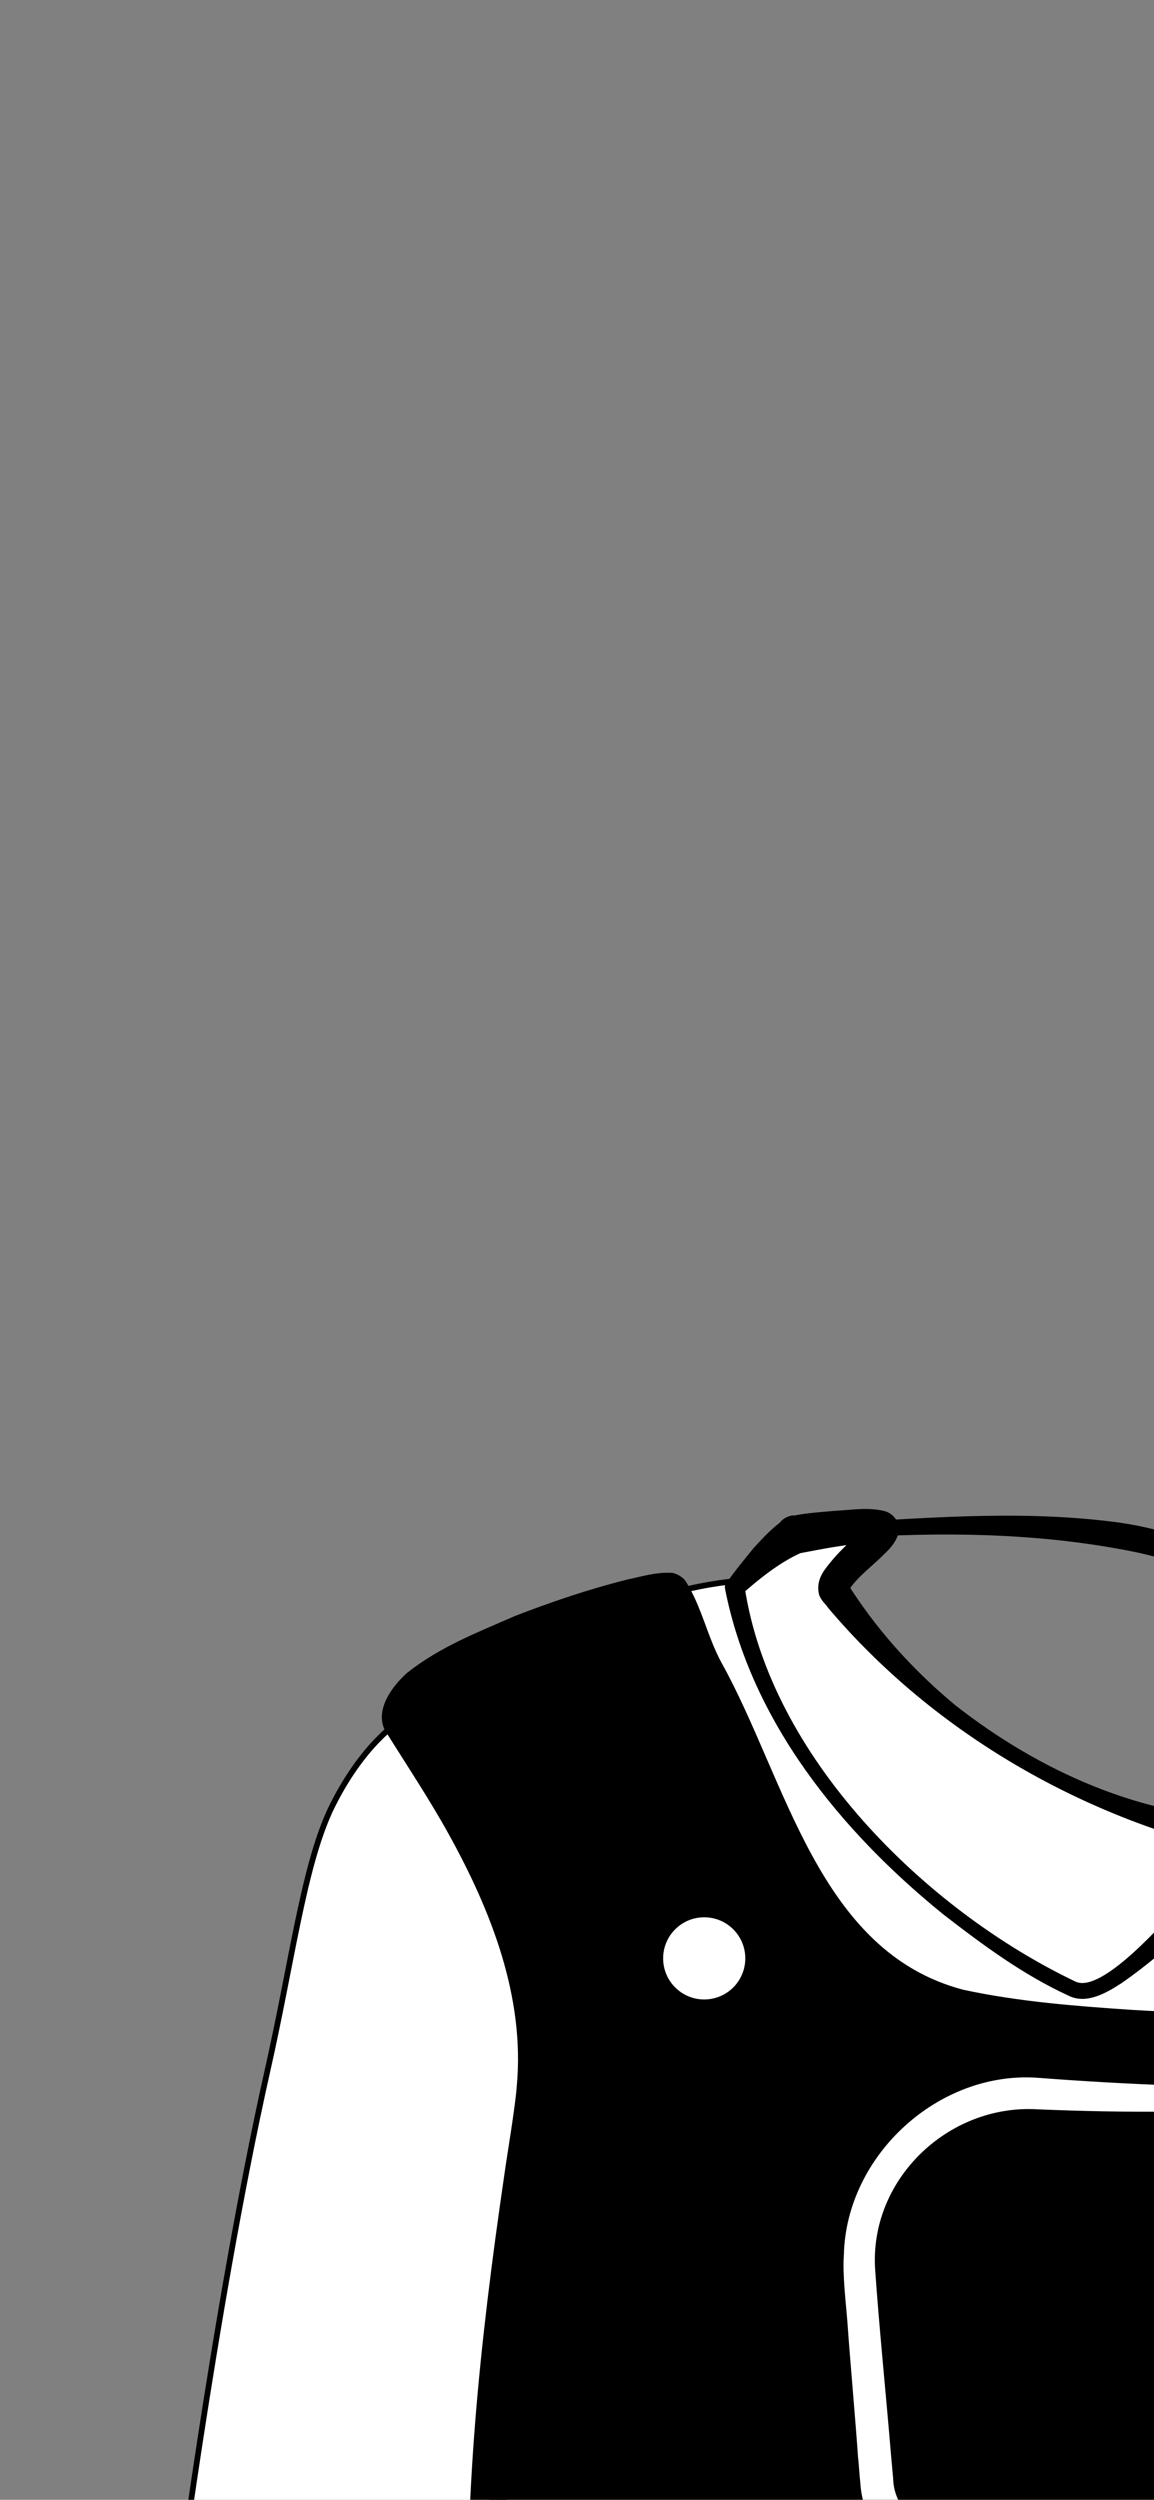 <svg width="606" height="1312" viewBox="0 0 606 1312" fill="none" xmlns="http://www.w3.org/2000/svg">
<rect x="0" y="0" width="606" height="1312" fill="#808080" stroke="none"/>
<path d="M828.628 941.177C828.628 941.177 767.059 877.255 707.059 863.53C707.059 863.53 714.902 971.373 643.53 963.922C528.236 951.765 419.608 829.412 419.608 829.412C419.608 829.412 350.196 820.785 289.02 867.452C289.02 867.452 290.589 1017.65 428.628 1077.26C566.275 1136.86 758.04 1107.45 803.53 1069.02C848.628 1030.59 839.608 954.118 828.628 941.177Z" fill="white" stroke="black" stroke-width="3" stroke-miterlimit="10" stroke-linecap="round" stroke-linejoin="round"/>
<path d="M210.59 902.746C210.59 902.746 190.198 914.903 173.335 950.197C159.218 980.785 153.335 1029.8 140.394 1087.06C112.159 1212.94 90.59 1382.75 90.59 1382.75H985.492C985.492 1382.75 996.865 1051.37 915.296 954.119C906.669 943.53 873.335 927.06 871.767 928.628C845.492 952.942 840.786 1080.79 703.924 1087.84C530.198 1096.47 321.179 1041.57 316.081 1009.41C311.375 976.864 210.59 902.746 210.59 902.746Z" fill="white" stroke="black" stroke-width="3" stroke-miterlimit="10" stroke-linecap="round" stroke-linejoin="round"/>
<path d="M908.237 1389.81C661.963 1503.53 256.473 1400.79 256.473 1400.79C256.473 1400.79 248.237 1300.79 278.041 1120.79C279.218 1112.55 280.394 1104.32 281.179 1096.86C289.806 1015.3 231.375 938.433 210.198 903.139C210.198 894.119 218.041 885.884 230.198 878.825C278.826 850.59 348.237 834.119 351.375 836.472C356.865 844.315 363.532 866.668 368.237 874.903C412.159 956.08 427.453 1043.14 518.826 1055.69C609.022 1068.24 696.081 1066.28 758.433 1052.55C818.433 1039.22 777.257 932.942 750.983 883.923C749.806 881.962 747.453 875.688 746.669 874.903C755.688 869.021 870.198 909.805 878.041 939.609C895.296 982.746 893.335 1067.06 898.434 1109.02C915.688 1245.88 908.237 1389.81 908.237 1389.81Z" fill="black"/>
<path d="M916.473 1395.69C909.414 1400.39 900.786 1404.32 892.943 1407.45C742.355 1465.88 575.688 1459.22 418.041 1440.39C362.747 1432.94 308.237 1423.53 254.12 1410.59C249.806 1409.41 246.669 1405.88 246.669 1401.57C242.747 1314.51 252.159 1228.24 264.708 1142.35C266.276 1130.98 270.59 1105.88 271.374 1094.9C275.688 1048.24 258.041 1003.14 235.688 962.747C225.492 944.315 213.727 926.668 201.963 907.845C196.865 896.864 206.276 884.707 213.727 878.041C230.982 864.315 250.59 856.864 270.198 848.237C289.414 840.786 309.022 834.119 329.414 829.021C336.865 827.452 344.316 825.099 352.551 825.492C354.512 825.492 358.433 827.452 360.002 829.805C368.629 843.531 371.374 858.825 378.825 872.55C412.943 933.727 429.414 1024.32 505.884 1044.32C534.904 1050.59 565.492 1052.94 594.904 1054.9C640.002 1057.65 685.492 1057.26 730.198 1050.98C737.649 1049.81 745.1 1048.63 752.551 1047.06C759.218 1045.88 766.276 1044.32 771.375 1040C800.786 1014.51 775.296 947.06 763.139 916.08C758.433 905.1 753.727 894.511 748.237 883.923C747.061 881.57 745.884 878.433 744.708 876.08C744.708 875.688 744.316 875.296 744.708 875.688L745.1 870.59C748.237 867.06 750.982 866.668 754.904 865.884C765.492 865.884 776.08 870.198 786.276 873.335C810.982 881.57 834.512 891.374 856.865 904.707C865.492 910.198 874.512 916.08 881.178 924.315C883.531 927.452 885.884 930.982 887.453 935.688L887.061 934.511C894.512 953.727 897.649 972.943 900.002 992.158C905.884 1038.82 905.492 1087.06 912.159 1133.33C920.394 1216.08 921.963 1299.22 918.433 1382.35V1385.88V1387.84C918.433 1390.98 917.649 1393.73 916.473 1395.69ZM900.002 1384.32C899.218 1385.1 898.826 1385.88 898.433 1387.06V1387.45V1387.84C898.826 1381.18 899.218 1368.63 899.218 1361.57C901.178 1277.26 898.826 1192.16 889.022 1108.63C885.1 1070.59 885.1 1033.33 880.786 995.688C878.433 977.256 875.688 958.825 869.414 943.139C869.022 941.178 868.237 940.001 866.276 937.649C852.551 922.747 832.943 914.119 814.512 905.492C793.727 896.864 772.159 887.452 749.806 884.315C749.806 884.315 749.806 884.315 750.198 884.315C750.982 883.923 751.767 883.923 752.551 883.139L754.12 867.452C754.512 867.845 754.512 868.237 754.904 868.237C756.08 869.413 756.865 871.374 757.649 872.943C758.826 875.296 759.61 878.041 760.786 880.001C783.139 922.354 832.159 1033.73 768.237 1059.61C756.865 1063.53 744.708 1065.1 732.551 1067.06C671.375 1076.08 609.414 1075.3 547.845 1069.02C532.159 1067.06 516.865 1065.88 501.178 1062.35C434.12 1047.06 405.884 978.825 380.786 923.139C371.767 901.962 359.61 882.354 351.374 860.786C349.022 854.903 346.276 847.06 343.139 842.354L345.1 844.707C346.276 845.884 348.237 846.276 349.806 846.668C349.806 846.668 349.806 846.668 349.414 846.668L347.453 847.06C323.924 850.198 223.139 882.354 220.002 903.923L218.433 898.825C253.335 953.335 291.375 1013.33 291.375 1080.79C290.982 1100.39 286.669 1127.06 283.531 1146.28C277.257 1188.63 271.767 1230.98 268.629 1273.73C265.492 1315.69 263.531 1359.22 265.492 1401.18L258.041 1392.16C310.982 1404.71 365.492 1414.12 419.61 1421.57C574.12 1440 737.257 1447.06 884.316 1390.2C889.022 1387.45 895.688 1383.92 900.002 1384.32Z" fill="black"/>
<path d="M369.806 1049.41C381.718 1049.41 391.375 1039.76 391.375 1027.84C391.375 1015.93 381.718 1006.28 369.806 1006.28C357.894 1006.28 348.237 1015.93 348.237 1027.84C348.237 1039.76 357.894 1049.41 369.806 1049.41Z" fill="white"/>
<path d="M545.884 1090.59C592.551 1094.12 639.218 1096.08 685.884 1094.9C703.531 1094.51 720.786 1093.33 738.041 1091.37C756.08 1088.63 775.296 1091.77 790.982 1101.57C812.159 1114.12 826.277 1137.26 828.629 1161.96C829.806 1173.73 830.59 1185.49 831.767 1197.26C833.728 1220.79 834.512 1244.71 834.12 1268.24C833.727 1280.39 832.943 1292.94 830.982 1305.1C826.276 1325.49 809.414 1340 791.767 1349.41C719.61 1387.06 603.139 1385.88 525.492 1365.1C495.296 1356.08 453.727 1340.39 451.767 1302.75C451.375 1300 450.982 1292.55 450.59 1289.8C449.414 1272.16 446.276 1237.26 445.1 1220C444.316 1209.41 442.355 1194.12 443.139 1183.53C444.316 1130.98 493.335 1086.28 545.884 1090.59ZM544.708 1107.06C497.649 1104.31 456.08 1144.31 459.61 1191.77C461.571 1220.39 465.492 1259.22 467.845 1287.84L468.629 1296.47L469.022 1300.79C469.414 1317.65 483.924 1327.45 498.826 1334.9C566.276 1364.71 663.139 1363.14 734.512 1347.45C762.355 1340.39 801.571 1329.02 811.767 1299.61C818.433 1265.88 820.394 1231.37 821.178 1196.86C820.786 1174.51 823.531 1150.2 810.982 1130.2C799.61 1110.59 778.041 1098.04 755.688 1097.26C744.316 1096.86 732.943 1100 721.178 1101.18C709.414 1102.75 697.649 1103.92 685.884 1104.71C639.218 1109.02 591.767 1109.02 544.708 1107.06Z" fill="white"/>
<path d="M659.22 963.923C659.22 963.923 587.455 1050.98 565.494 1044.31C543.533 1037.65 407.063 957.256 385.494 832.942C385.494 832.942 402.357 813.334 417.259 805.099C417.259 805.099 459.612 797.648 462.357 801.57C465.102 805.883 432.553 827.844 438.043 835.295C456.475 860.393 485.886 893.726 532.945 921.177C603.925 962.746 659.22 963.923 659.22 963.923Z" fill="white"/>
<path d="M668.631 960.001C671.376 962.746 667.063 972.158 667.063 970.589C666.671 971.374 665.494 972.158 664.71 972.942C640.004 996.472 617.259 1021.18 589.023 1040.79C581.18 1045.88 570.592 1052.16 561.18 1047.45C537.259 1036.47 516.082 1020.79 495.298 1004.71C441.573 961.178 394.514 903.531 380.788 834.119C380.396 832.55 380.788 831.374 381.965 830.197C386.278 823.923 390.984 818.433 395.69 812.55C400.788 807.06 406.671 800.393 414.122 796.08C421.965 794.119 430.2 793.727 438.435 792.942C447.063 792.55 455.298 790.982 463.925 792.942C465.102 793.335 466.278 793.335 468.631 795.295C476.082 802.354 469.808 810.589 464.318 815.687C458.043 821.962 450.984 827.06 446.278 833.727C445.102 835.295 446.278 834.511 445.494 832.158C445.494 831.374 444.318 830.589 445.102 831.374C445.494 832.158 447.063 834.119 447.455 834.903C462.357 857.648 480.788 877.648 501.572 894.903C545.494 929.413 600.788 954.511 657.651 954.511C661.572 953.335 666.671 956.08 668.631 960.001ZM650.2 968.236C650.984 970.982 655.298 974.119 658.043 974.119H657.259L655.69 973.727C570.592 955.688 490.984 910.197 434.906 843.923C433.337 841.57 431.769 840.786 430.2 837.256C428.239 829.805 432.161 824.707 436.082 820.001C441.965 812.55 449.416 807.06 454.514 800.001C452.945 801.962 454.122 806.668 456.474 808.629C458.043 809.805 458.435 809.805 458.827 809.805C459.22 809.805 458.435 809.805 458.043 809.805C445.102 810.197 432.161 812.942 419.612 815.295L422.749 814.119C410.984 818.825 399.612 827.844 389.808 836.472L390.984 832.55C404.318 921.962 485.886 1002.35 564.71 1040C578.435 1046.67 611.376 1008.63 620.788 998.433C631.769 985.884 642.357 972.55 651.769 958.825L652.161 958.433C651.769 956.08 647.455 965.491 650.2 968.236Z" fill="black"/>
<path d="M416.471 795.295C420.393 800.393 423.138 800.786 426.275 800.393L435.295 799.609C484.314 796.864 533.334 792.55 582.354 798.433C613.334 801.962 643.53 813.335 669.412 831.374C679.609 839.217 690.197 847.844 694.511 860.393C694.903 861.57 694.118 863.139 692.55 863.531C690.981 863.923 689.805 863.139 689.413 861.962C683.53 852.55 672.942 845.884 663.53 840.393C643.138 829.021 620.785 820.001 597.648 814.903C550.589 805.099 501.962 803.923 453.726 806.668C445.099 807.06 435.295 808.237 426.667 809.021C423.53 809.021 420.785 809.805 418.432 815.688C405.491 816.472 403.138 797.256 416.471 795.295Z" fill="black"/>
</svg>
